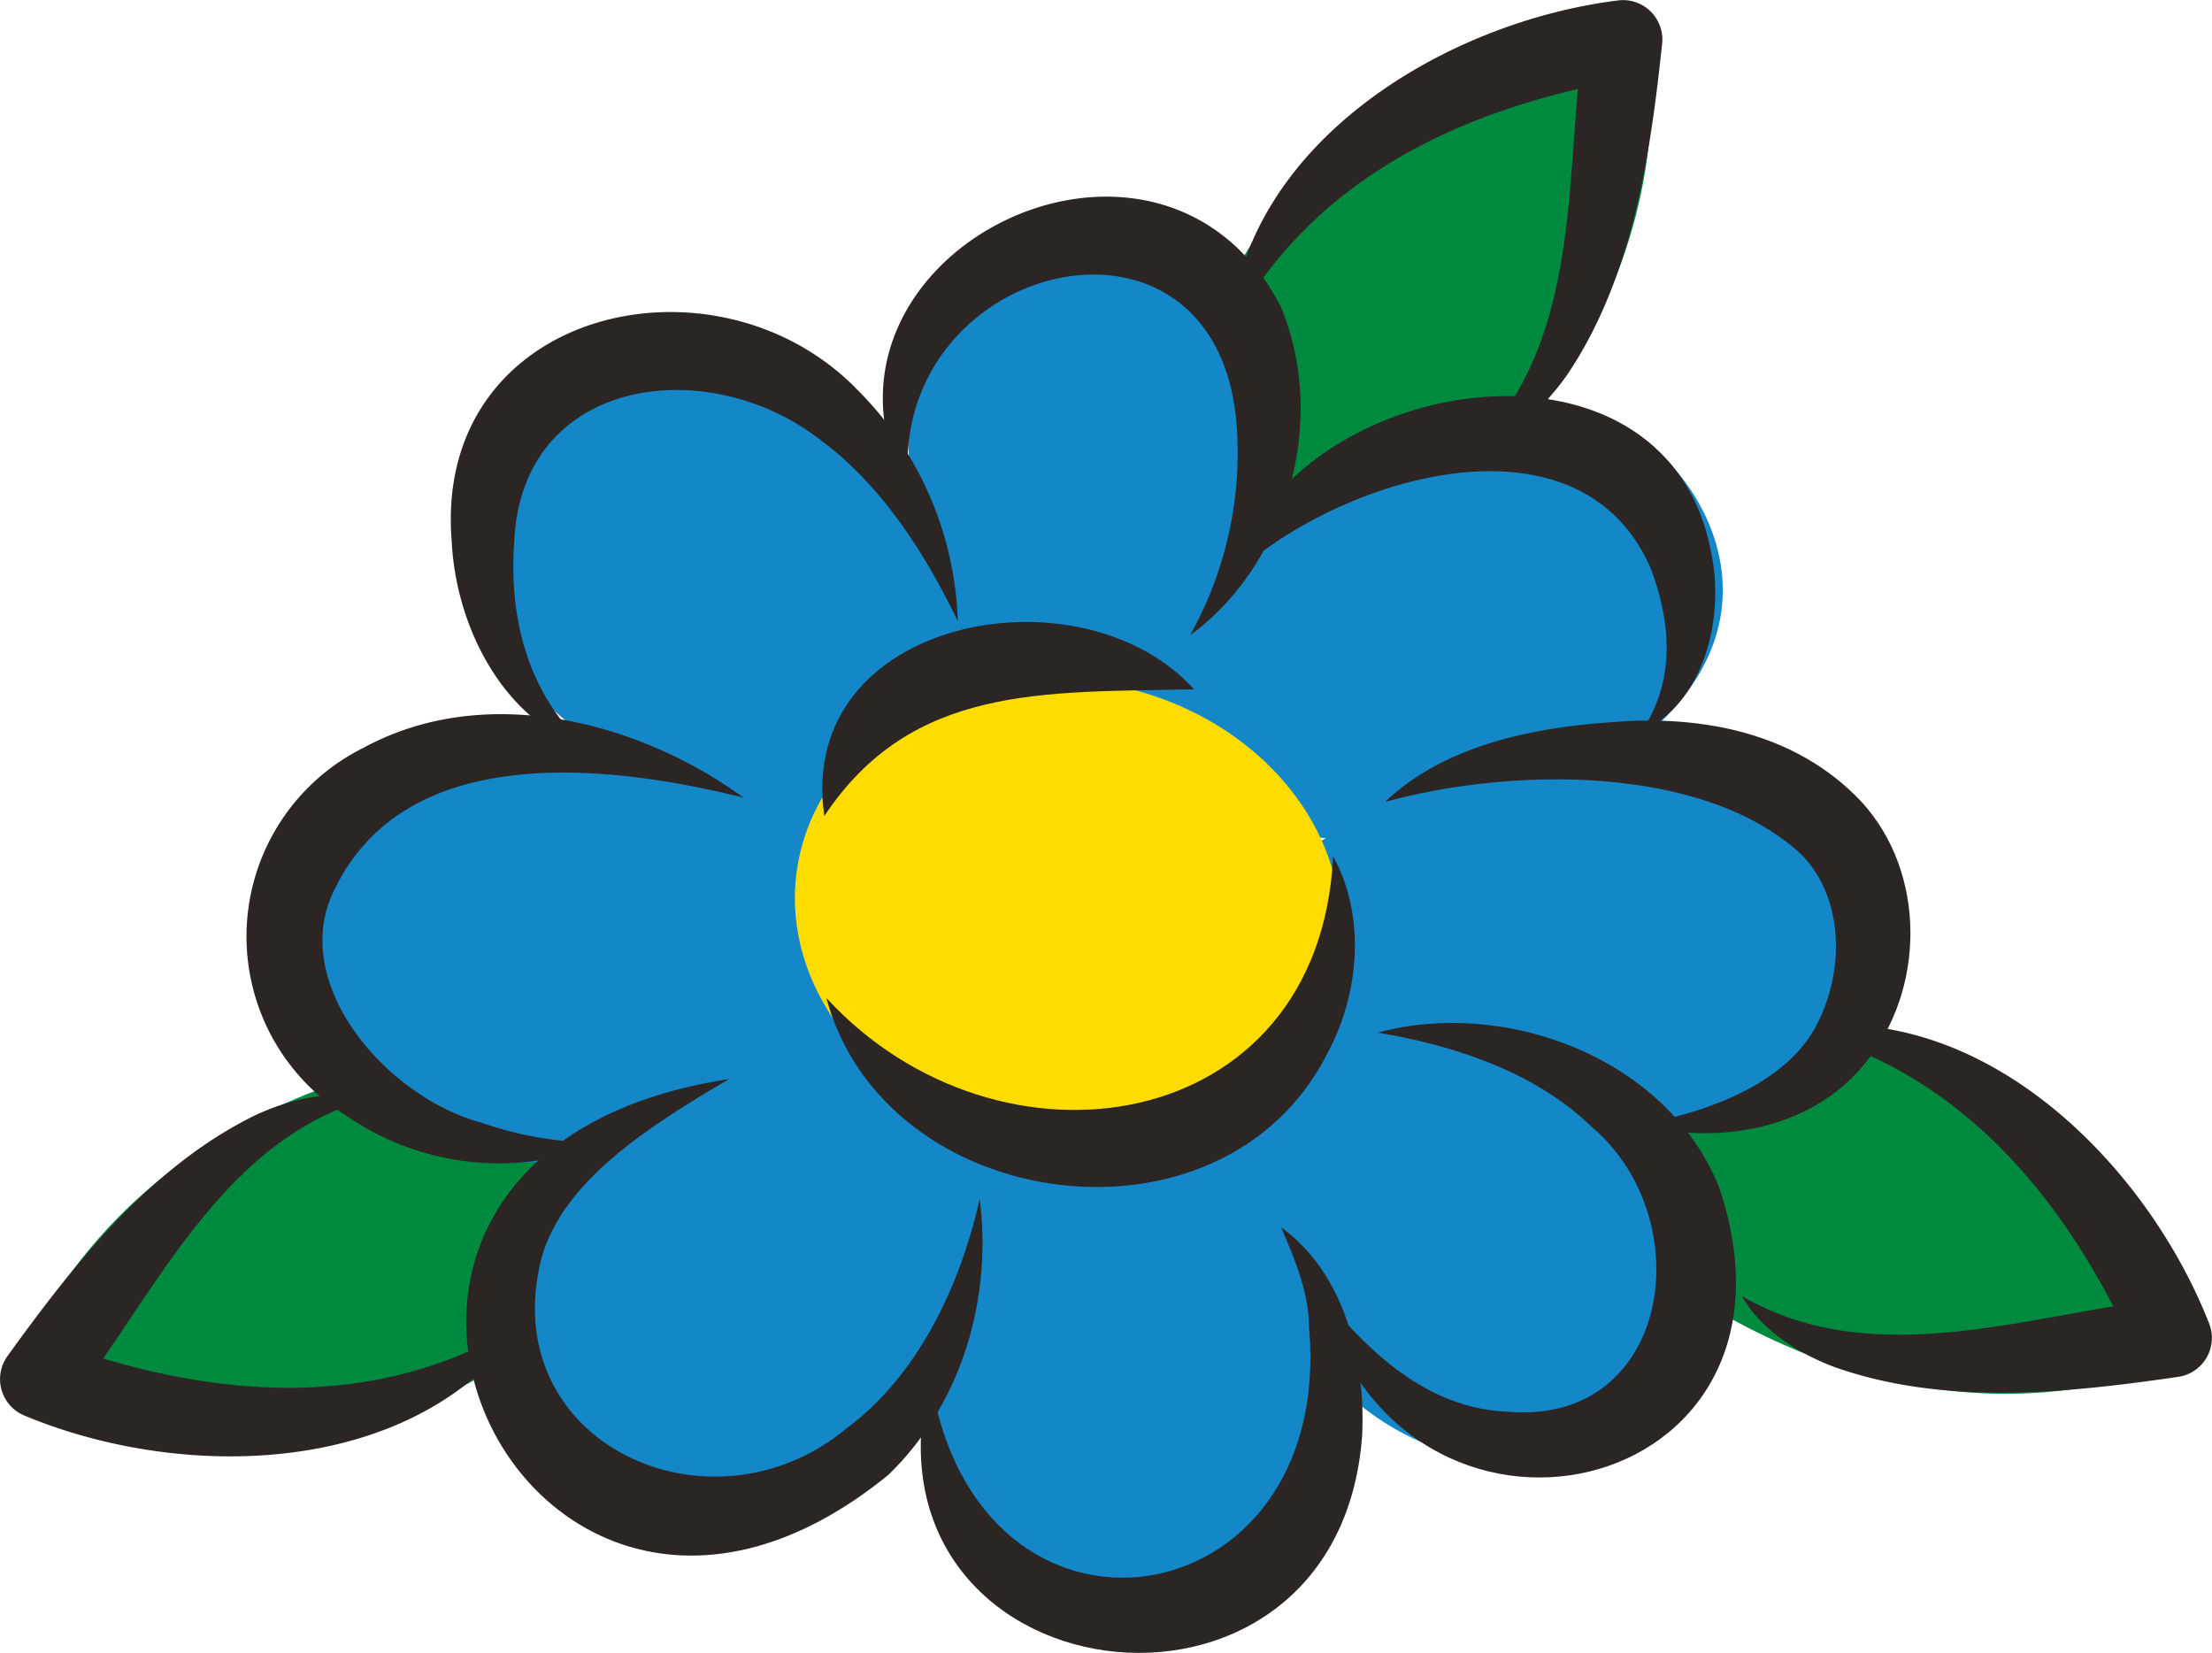 <svg xmlns="http://www.w3.org/2000/svg" width="200" height="149.429" viewBox="0 0 200 149.429">
  <g id="그룹_296" data-name="그룹 296" transform="translate(0)">
    <g id="그룹_290" data-name="그룹 290" transform="translate(105.325 0)">
      <path id="패스_879" data-name="패스 879" d="M6284.578,2611.339s48.57-18.148,43.141-60.044C6327.719,2551.295,6279.012,2552.8,6284.578,2611.339Z" transform="translate(-6284.135 -2549.66)" fill="#008a40"/>
      <path id="패스_880" data-name="패스 880" d="M6297.049,2577.682c1.344-17.06,19.4-27.969,35.039-29.945a3.56,3.56,0,0,1,4.07,3.876c-1.07,10.069-2.652,21.128-8.562,29.922-2.047,2.923-4.883,5.572-8.262,6.516,9.6-9.829,8-24.348,9.707-37.111l4.145,3.86c-14.773,2.55-28.781,8.885-36.137,22.883Z" transform="translate(-6291.197 -2547.688)" fill="#2b2523"/>
    </g>
    <g id="그룹_291" data-name="그룹 291" transform="translate(0 93.818)">
      <path id="패스_881" data-name="패스 881" d="M6120.631,2755.416s-51.168-8.343-67.242,30.727C6053.389,2786.143,6096.424,2809,6120.631,2755.416Z" transform="translate(-6052.658 -2754.669)" fill="#008a40"/>
      <path id="패스_882" data-name="패스 882" d="M6099.332,2786.488c-9.633,14.139-30.73,14.656-45.289,8.609a3.564,3.564,0,0,1-1.609-5.384c5.93-8.21,12.793-17.022,22.281-21.729,3.227-1.523,7.008-2.412,10.41-1.562-13.211,3.776-19.035,17.169-26.848,27.409l-1.676-5.409c14.082,5.116,29.391,6.566,42.73-1.936Z" transform="translate(-6051.771 -2760.915)" fill="#2b2523"/>
    </g>
    <g id="그룹_292" data-name="그룹 292" transform="translate(129.984 90.699)">
      <path id="패스_883" data-name="패스 883" d="M6338.543,2752.7s29.594,42.573,68.844,26.947C6407.387,2779.648,6393.887,2732.828,6338.543,2752.7Z" transform="translate(-6338.543 -2747.787)" fill="#008a40"/>
      <path id="패스_884" data-name="패스 884" d="M6403.764,2752.465c16.855-2.911,31.891,11.883,37.68,26.552a3.559,3.559,0,0,1-2.754,4.9c-10.023,1.457-21.129,2.65-31.109-.892-3.34-1.265-6.605-3.361-8.355-6.4,11.9,6.865,25.57,1.73,38.363.229l-2.715,4.967c-6.129-13.679-15.734-25.685-31.109-29.355Z" transform="translate(-6371.717 -2750.143)" fill="#2b2523"/>
    </g>
    <g id="그룹_295" data-name="그룹 295" transform="translate(22.288 17.779)">
      <g id="그룹_293" data-name="그룹 293" transform="translate(1.368 0.185)">
        <path id="패스_885" data-name="패스 885" d="M6281.66,2658.718s8.238-19.786,19.145-26.273c10.891-6.492,20.16-5,25.723-.672,6.219,4.839,12.723,18.059-3.555,28.821a41.443,41.443,0,0,1-32.723,5.709Z" transform="translate(-6201.113 -2609.584)" fill="#1487c9"/>
        <path id="패스_886" data-name="패스 886" d="M6301.936,2709.479s15.211-11.936,33.8-12.108c16.266-.151,24.484,9.646,23.73,17.56s-12.254,19-28.34,14.859-28.871-17.422-28.871-17.422Z" transform="translate(-6212.199 -2647.488)" fill="#1487c9"/>
        <path id="패스_887" data-name="패스 887" d="M6295.668,2740.666s16.766,2.4,27.383,9.856,18.273,19.791,8.836,29.65-26.754,5.254-33.535-7.623a93.012,93.012,0,0,1-8.9-23.983Z" transform="translate(-6205.372 -2671.159)" fill="#1487c9"/>
        <path id="패스_888" data-name="패스 888" d="M6254.164,2637.8s12.008-17.457,13.531-29.124-7.137-21.36-17.215-21.363-17.273,7.94-17.613,20.357,9.266,27.679,9.266,27.679Z" transform="translate(-6174.431 -2587.317)" fill="#1487c9"/>
        <path id="패스_889" data-name="패스 889" d="M6193.2,2646.788s-7.012-14.625-11.312-21.084-16.8-14.2-27.742-8.116-10.977,19.376-4.363,27.964,25.871,17.519,33.363,17.708Z" transform="translate(-6126.551 -2602.66)" fill="#1487c9"/>
        <path id="패스_890" data-name="패스 890" d="M6158.182,2707.444s-15.66-10.354-29.051-10.451-23.84,5.355-25.1,16.648,14.8,21.567,24.566,20.729c10.254-.878,26.027-7.529,33.453-16.4Z" transform="translate(-6103.96 -2647.28)" fill="#1487c9"/>
        <path id="패스_891" data-name="패스 891" d="M6244.6,2764.648s-9.574,14.332-9.555,26.986c.031,11.451,9.609,23.338,22.094,22.581,12.18-.739,18.957-12.865,16.3-23.089s-10.395-22.531-13.664-26.317Z" transform="translate(-6175.631 -2684.269)" fill="#1487c9"/>
        <path id="패스_892" data-name="패스 892" d="M6188.824,2744.187s-14.418,6.7-24.215,14.245-14.465,21.645-5.355,30.852,23.309,4.864,29.02-3.593,10.848-28.228,10.918-33.1Z" transform="translate(-6131.515 -2673.083)" fill="#1487c9"/>
      </g>
      <path id="패스_893" data-name="패스 893" d="M6259.357,2708.707c-2.109,11.362-14.727,18.547-28.18,16.051s-22.652-13.726-20.547-25.089,14.719-18.549,28.176-16.052S6261.467,2697.346,6259.357,2708.707Z" transform="translate(-6160.748 -2639.511)" fill="#ffdc00"/>
      <g id="그룹_294" data-name="그룹 294">
        <path id="패스_894" data-name="패스 894" d="M6230.3,2613.929c-11.715-21.184,22.254-38.785,33.551-17.094,4.359,10.417.492,23.415-8.2,29.735a33.722,33.722,0,0,0,4.25-18.453c-1.254-23.229-32.52-15.456-29.605,5.812Z" transform="translate(-6170.344 -2586.911)" fill="#2b2523"/>
        <path id="패스_895" data-name="패스 895" d="M6297.26,2643.135c5.027-18.411,39.273-24.24,43.434-2.364,1.3,6.056-.68,13.688-6.3,16.262,3.27-4.832,2.543-10.273.859-14.746-6.465-14.96-28.453-8.235-37.988.849Z" transform="translate(-6208.279 -2608.66)" fill="#2b2523"/>
        <path id="패스_896" data-name="패스 896" d="M6187.521,2637.86c-3.223-6.692-7.289-12.677-12.652-16.545-10.156-7.727-26.836-5.468-27.449,9.411-.473,6.493,1.023,13.62,6.648,18.662-7.6-2.463-11.906-10.946-12.3-18.7-1.738-21.077,23.93-26.988,36.758-13.655a30.948,30.948,0,0,1,9,20.826Z" transform="translate(-6123.213 -2599.494)" fill="#2b2523"/>
        <path id="패스_897" data-name="패스 897" d="M6145.879,2697.676c-12.7-3.163-30.461-4.924-36.891,8.133-4.449,8.422,4.48,18.959,13.316,21.286a31.431,31.431,0,0,0,10.879,1.748,24.268,24.268,0,0,1-23.176-2.394,19.045,19.045,0,0,1,1.531-33.289c11.133-6.036,25.012-2.291,34.34,4.516Z" transform="translate(-6100.942 -2643.343)" fill="#2b2523"/>
        <path id="패스_898" data-name="패스 898" d="M6314.809,2775.91c4.34,5.439,9.754,10.618,16.949,10.943,14.9,1.391,17.691-17.451,7.633-25.834-4.777-4.62-11.77-7.19-19.242-8.429,11.273-3.076,25.973,2.053,30.836,13.9,9.691,28.478-28.844,37.131-36.176,9.424Z" transform="translate(-6217.868 -2677.015)" fill="#2b2523"/>
        <path id="패스_899" data-name="패스 899" d="M6328.053,2698.762c5.348-5.09,13.289-6.712,20.4-7.2,7.125-.611,15.855.437,22.125,6.618,6.262,6.155,6.5,16.745,1.383,23.565-4.883,6.694-13.738,8.081-21.047,6.2,6.984-1.191,13.75-4.082,16.27-9.219,2.621-5.249,2.156-11.854-1.762-15.466-8.844-7.852-25.848-7.643-37.367-4.5Z" transform="translate(-6225.114 -2644.045)" fill="#2b2523"/>
        <path id="패스_900" data-name="패스 900" d="M6168.541,2762.9c-7.348,4.338-15.012,9.191-16.969,16.233-4.211,16.666,15.3,25.66,27.668,15.292,6.137-4.591,10.051-12.268,11.965-20.673,1.1,8.529-1.332,18.229-8.258,24.936-33.1,26.957-58.969-28.957-14.406-35.788Z" transform="translate(-6124.912 -2683.13)" fill="#2b2523"/>
        <path id="패스_901" data-name="패스 901" d="M6236.285,2805.89c4.086,27.394,36.613,22.34,34.254-4.338,0-3.013-1.172-5.976-2.535-9.085,5.742,4.146,7.68,11.963,7.332,18.883-2.227,29.723-46.551,23.811-39.051-5.46Z" transform="translate(-6174.468 -2699.296)" fill="#2b2523"/>
      </g>
      <path id="패스_902" data-name="패스 902" d="M6216.611,2731.286c15.6,16.958,44.625,12.552,45.816-12.814,2.906,5.231,2.5,12.274-.562,17.906-9.484,18.616-39.965,14.527-45.254-5.092Z" transform="translate(-6164.182 -2658.84)" fill="#2b2523"/>
      <path id="패스_903" data-name="패스 903" d="M6215.984,2689.285c-2.613-17.966,23.215-22.764,33.426-11.458-13.531.3-25.508-.468-33.426,11.458Z" transform="translate(-6163.74 -2633.291)" fill="#2b2523"/>
    </g>
  </g>
</svg>
